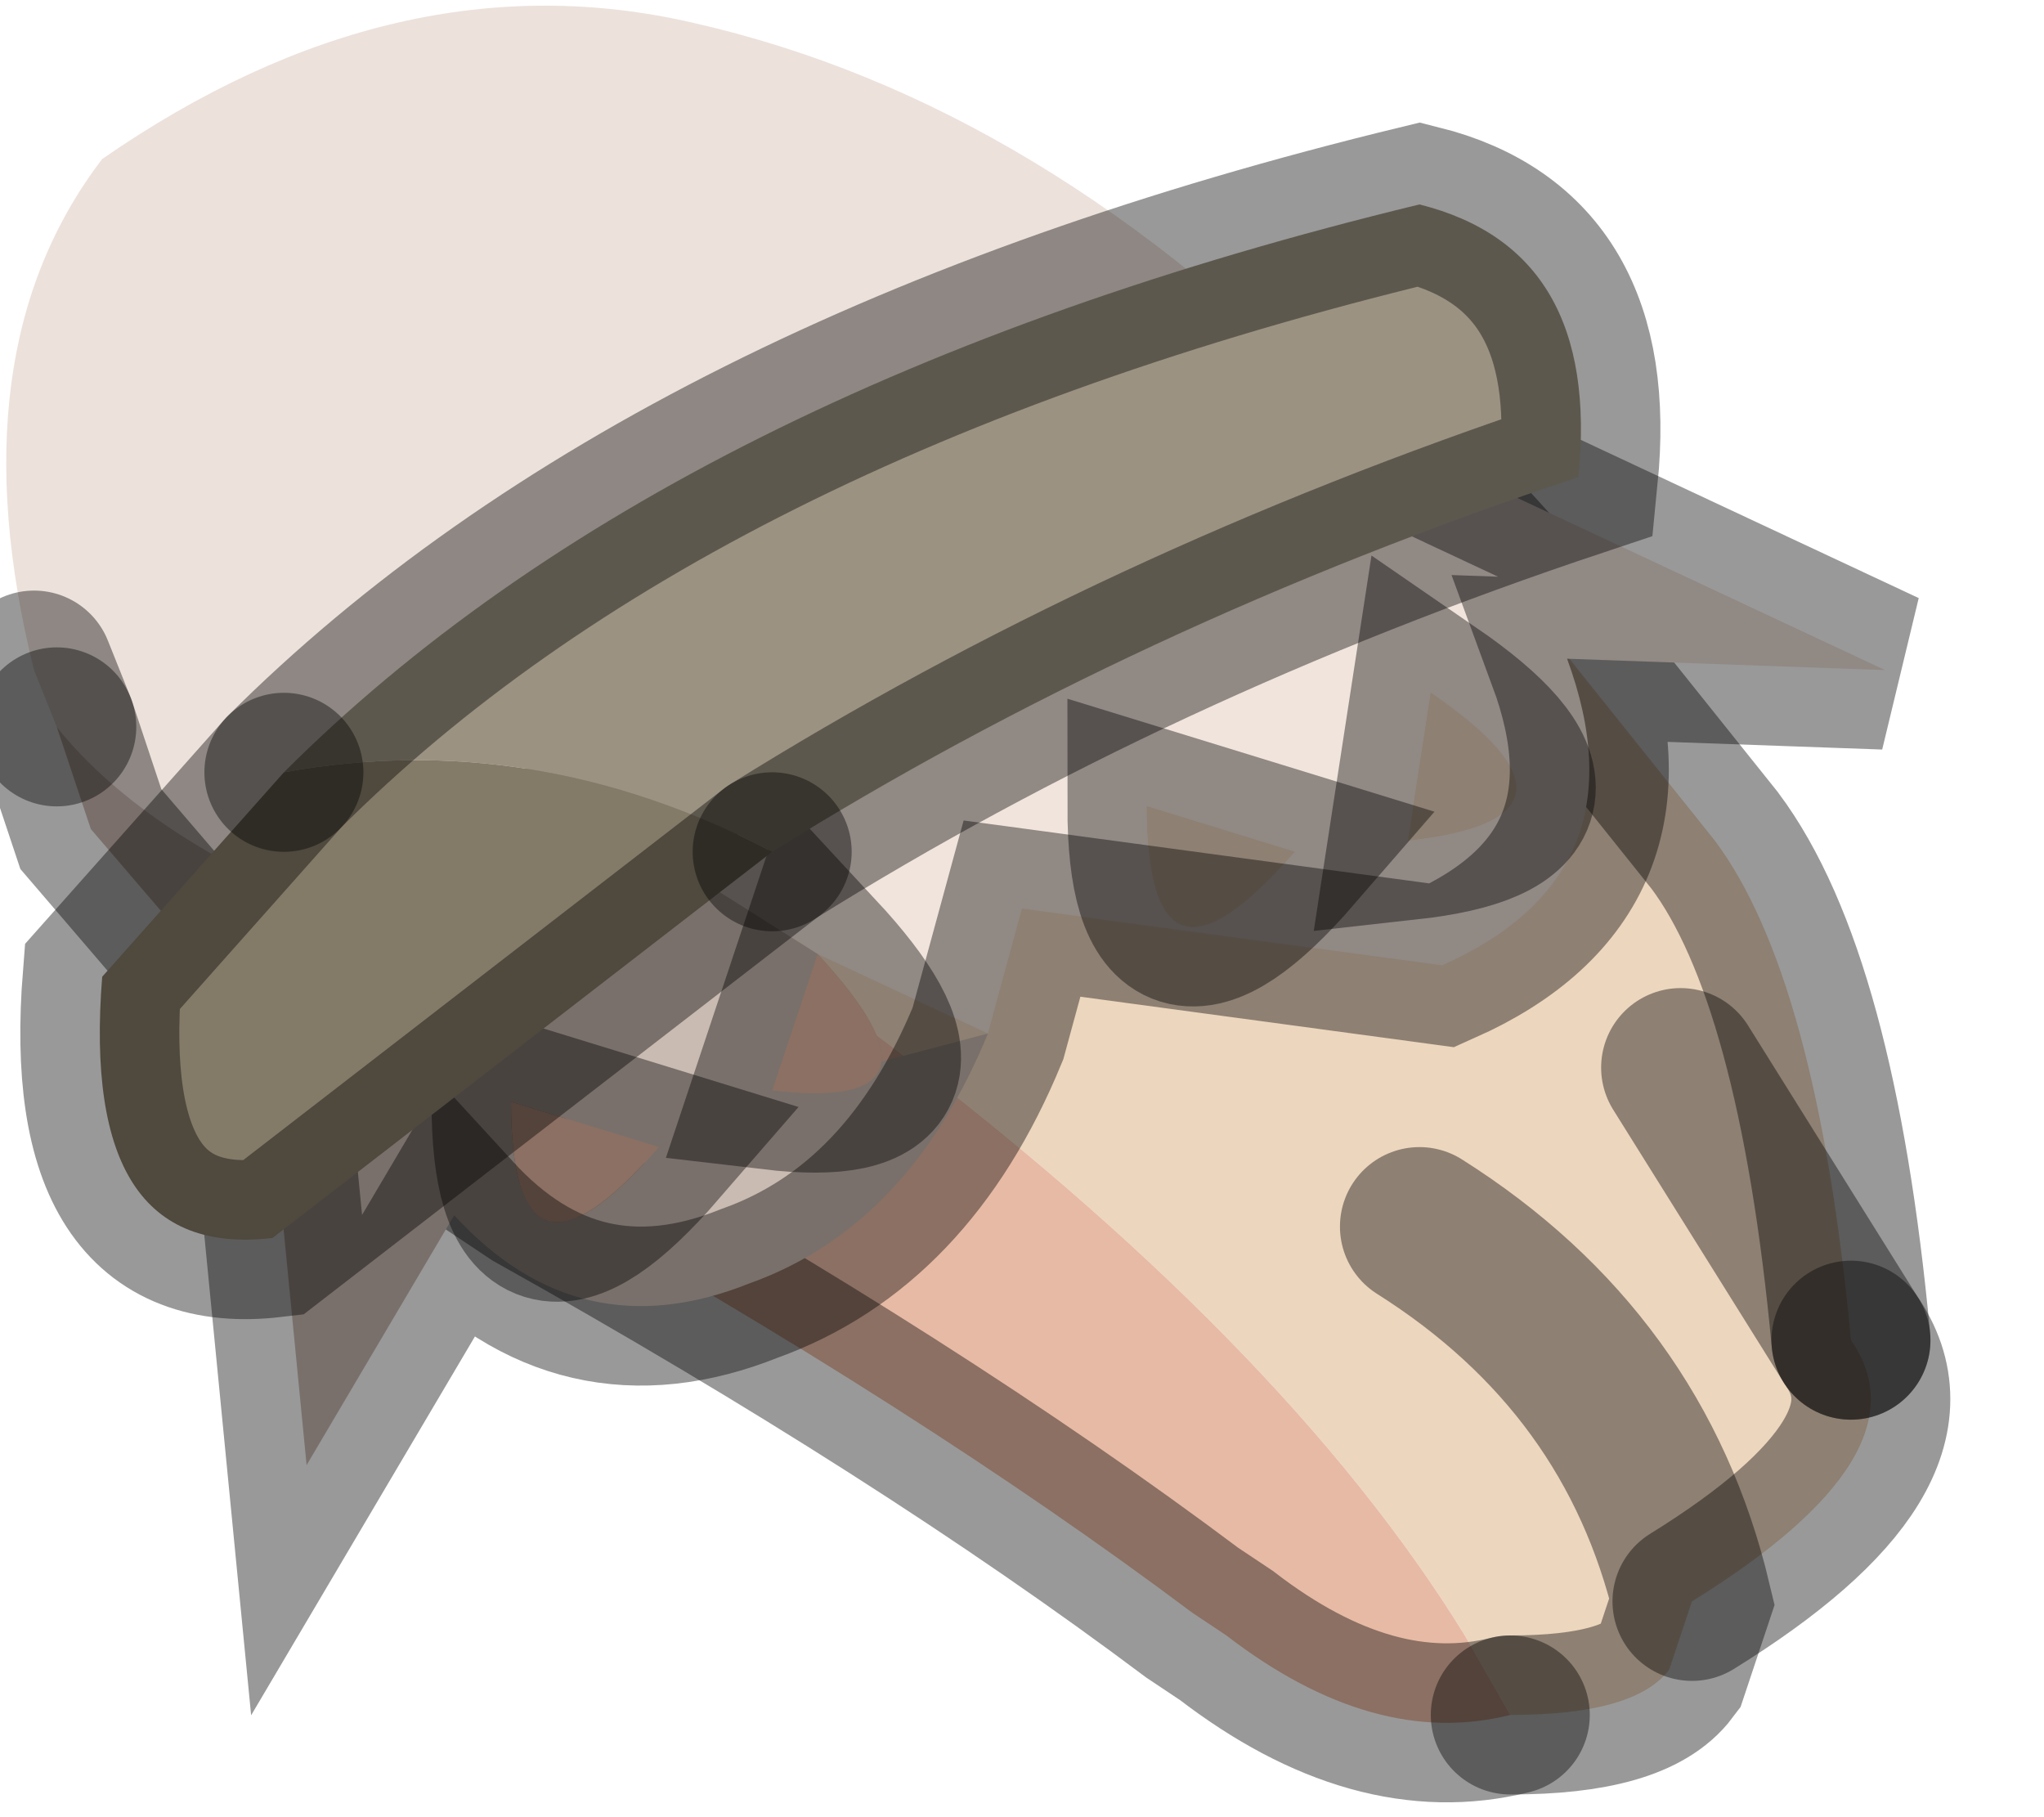 <?xml version="1.0" encoding="utf-8"?>
<svg version="1.1" id="Layer_1"
xmlns="http://www.w3.org/2000/svg"
xmlns:xlink="http://www.w3.org/1999/xlink"
width="9px" height="8px"
xml:space="preserve">
<g id="PathID_525" transform="matrix(1, 0, 0, 1, 3.95, 3.8)">
<path style="fill:#ECE1DB;fill-opacity:1" d="M-3.7 -0.6L-3.8 -0.85Q-4.15 -2.25 -3.5 -3.1Q-2.2 -4 -0.9 -3.7Q0.65 -3.35 2 -1.95L2.25 -1.75L-2.4 0.25Q-3.3 -0.1 -3.7 -0.6" />
<path style="fill:#ECD6BE;fill-opacity:1" d="M3.45 0.9L4.2 2.1Q4.55 2.6 3.5 3.25Q3.25 2.2 2.3 1.6Q3.25 2.2 3.5 3.25L3.45 3.4L3.4 3.55Q3.25 3.75 2.7 3.75L2.5 3.4Q1.7 2.1 -0.1 0.75L-2.4 0.25L2.25 -1.75L2.3 -1.65L2.8 -1.1L3.6 -0.1Q4.05 0.5 4.2 2.1L3.45 0.9" />
<path style="fill:#E7BAA5;fill-opacity:1" d="M1.45 3.4L1.3 3.3Q0.1 2.4 -1.6 1.45L-2.95 0.55L-2.4 0.25L-0.1 0.75Q1.7 2.1 2.5 3.4L2.7 3.75Q2.1 3.9 1.45 3.4" />
<path style="fill:#CCB9B2;fill-opacity:1" d="M-3.7 -0.6Q-3.3 -0.1 -2.4 0.25L-2.95 0.55L-3.55 -0.15L-3.7 -0.6" />
<path style="fill:none;stroke-width:0.7;stroke-linecap:round;stroke-linejoin:miter;stroke-miterlimit:5;stroke:#000000;stroke-opacity:0.4" d="M4.2 2.1Q4.05 0.5 3.6 -0.1L2.8 -1.1L2.3 -1.65" />
<path style="fill:none;stroke-width:0.7;stroke-linecap:round;stroke-linejoin:miter;stroke-miterlimit:5;stroke:#000000;stroke-opacity:0.4" d="M2.7 3.75Q3.25 3.75 3.4 3.55L3.45 3.4L3.5 3.25Q3.25 2.2 2.3 1.6" />
<path style="fill:none;stroke-width:0.7;stroke-linecap:round;stroke-linejoin:miter;stroke-miterlimit:5;stroke:#000000;stroke-opacity:0.4" d="M-3.8 -0.85L-3.7 -0.6" />
<path style="fill:none;stroke-width:0.7;stroke-linecap:round;stroke-linejoin:miter;stroke-miterlimit:5;stroke:#000000;stroke-opacity:0.4" d="M-2.95 0.55L-1.6 1.45Q0.1 2.4 1.3 3.3L1.45 3.4Q2.1 3.9 2.7 3.75" />
<path style="fill:none;stroke-width:0.7;stroke-linecap:round;stroke-linejoin:miter;stroke-miterlimit:5;stroke:#000000;stroke-opacity:0.4" d="M4.2 2.1L3.45 0.9" />
<path style="fill:none;stroke-width:0.7;stroke-linecap:round;stroke-linejoin:miter;stroke-miterlimit:5;stroke:#000000;stroke-opacity:0.4" d="M3.5 3.25Q4.55 2.6 4.2 2.1" />
<path style="fill:none;stroke-width:0.7;stroke-linecap:round;stroke-linejoin:miter;stroke-miterlimit:5;stroke:#000000;stroke-opacity:0.4" d="M-2.95 0.55L-3.55 -0.15L-3.7 -0.6" />
</g>
<g id="PathID_526" transform="matrix(1, 0, 0, 1, 3.95, 3.8)">
<path style="fill:#F1E4DC;fill-opacity:1" d="M1.75 -0.05L1.1 -0.25Q1.1 0.7 1.75 -0.05M-0.35 0.4L-1.3 -0.2L2 -1.95L4.35 -0.85L2.95 -0.9Q3.3 0.05 2.4 0.45L0.55 0.2L0.4 0.75L-0.35 0.4M2.25 -0.1Q3.15 -0.2 2.35 -0.75L2.25 -0.1" />
<path style="fill:#ECD6BE;fill-opacity:1" d="M1.1 -0.25L1.75 -0.05Q1.1 0.7 1.1 -0.25M2.35 -0.75Q3.15 -0.2 2.25 -0.1L2.35 -0.75" />
<path style="fill:#C9BBB2;fill-opacity:1" d="M0.4 0.75Q0.05 1.6 -0.65 1.85Q-1.4 2.15 -1.95 1.55L-2.6 2.65L-2.8 0.6L-1.3 -0.2L-0.35 0.4L-0.55 1L0.4 0.75M-1.05 1.25L-1.7 1.05Q-1.7 2 -1.05 1.25M-0.55 1Q0.3 1.1 -0.35 0.4" />
<path style="fill:#E7BAA5;fill-opacity:1" d="M-1.7 1.05L-1.05 1.25Q-1.7 2 -1.7 1.05M-0.55 1L-0.35 0.4Q0.3 1.1 -0.55 1" />
<path style="fill:none;stroke-width:0.7;stroke-linecap:round;stroke-linejoin:miter;stroke-miterlimit:5;stroke:#000000;stroke-opacity:0.4" d="M1.75 -0.05Q1.1 0.7 1.1 -0.25L1.75 -0.05z" />
<path style="fill:none;stroke-width:0.7;stroke-linecap:round;stroke-linejoin:miter;stroke-miterlimit:5;stroke:#000000;stroke-opacity:0.4" d="M-1.3 -0.2L2 -1.95L4.35 -0.85L2.95 -0.9Q3.3 0.05 2.4 0.45L0.55 0.2L0.4 0.75Q0.05 1.6 -0.65 1.85Q-1.4 2.15 -1.95 1.55L-2.6 2.65L-2.8 0.6L-1.3 -0.2z" />
<path style="fill:none;stroke-width:0.7;stroke-linecap:round;stroke-linejoin:miter;stroke-miterlimit:5;stroke:#000000;stroke-opacity:0.4" d="M2.25 -0.1L2.35 -0.75Q3.15 -0.2 2.25 -0.1z" />
<path style="fill:none;stroke-width:0.7;stroke-linecap:round;stroke-linejoin:miter;stroke-miterlimit:5;stroke:#000000;stroke-opacity:0.4" d="M-1.05 1.25Q-1.7 2 -1.7 1.05L-1.05 1.25z" />
<path style="fill:none;stroke-width:0.7;stroke-linecap:round;stroke-linejoin:miter;stroke-miterlimit:5;stroke:#000000;stroke-opacity:0.4" d="M-0.35 0.4Q0.3 1.1 -0.55 1L-0.35 0.4z" />
</g>
<g id="PathID_527" transform="matrix(1, 0, 0, 1, 3.95, 3.8)">
<path style="fill:#9B9281;fill-opacity:1" d="M-2.7 -0.4Q-1 -2.1 2.3 -2.9Q3.1 -2.7 3 -1.7Q1.05 -1.05 -0.55 -0.05Q-1.6 -0.6 -2.7 -0.4" />
<path style="fill:#837A68;fill-opacity:1" d="M-2.7 -0.4Q-1.6 -0.6 -0.55 -0.05L-2.75 1.65Q-3.6 1.75 -3.5 0.5L-2.7 -0.4" />
<path style="fill:none;stroke-width:0.7;stroke-linecap:round;stroke-linejoin:miter;stroke-miterlimit:5;stroke:#000000;stroke-opacity:0.4" d="M-0.55 -0.05Q1.05 -1.05 3 -1.7Q3.1 -2.7 2.3 -2.9Q-1 -2.1 -2.7 -0.4" />
<path style="fill:none;stroke-width:0.7;stroke-linecap:round;stroke-linejoin:miter;stroke-miterlimit:5;stroke:#000000;stroke-opacity:0.4" d="M-0.55 -0.05L-2.75 1.65Q-3.6 1.75 -3.5 0.5L-2.7 -0.4" />
</g>
</svg>
